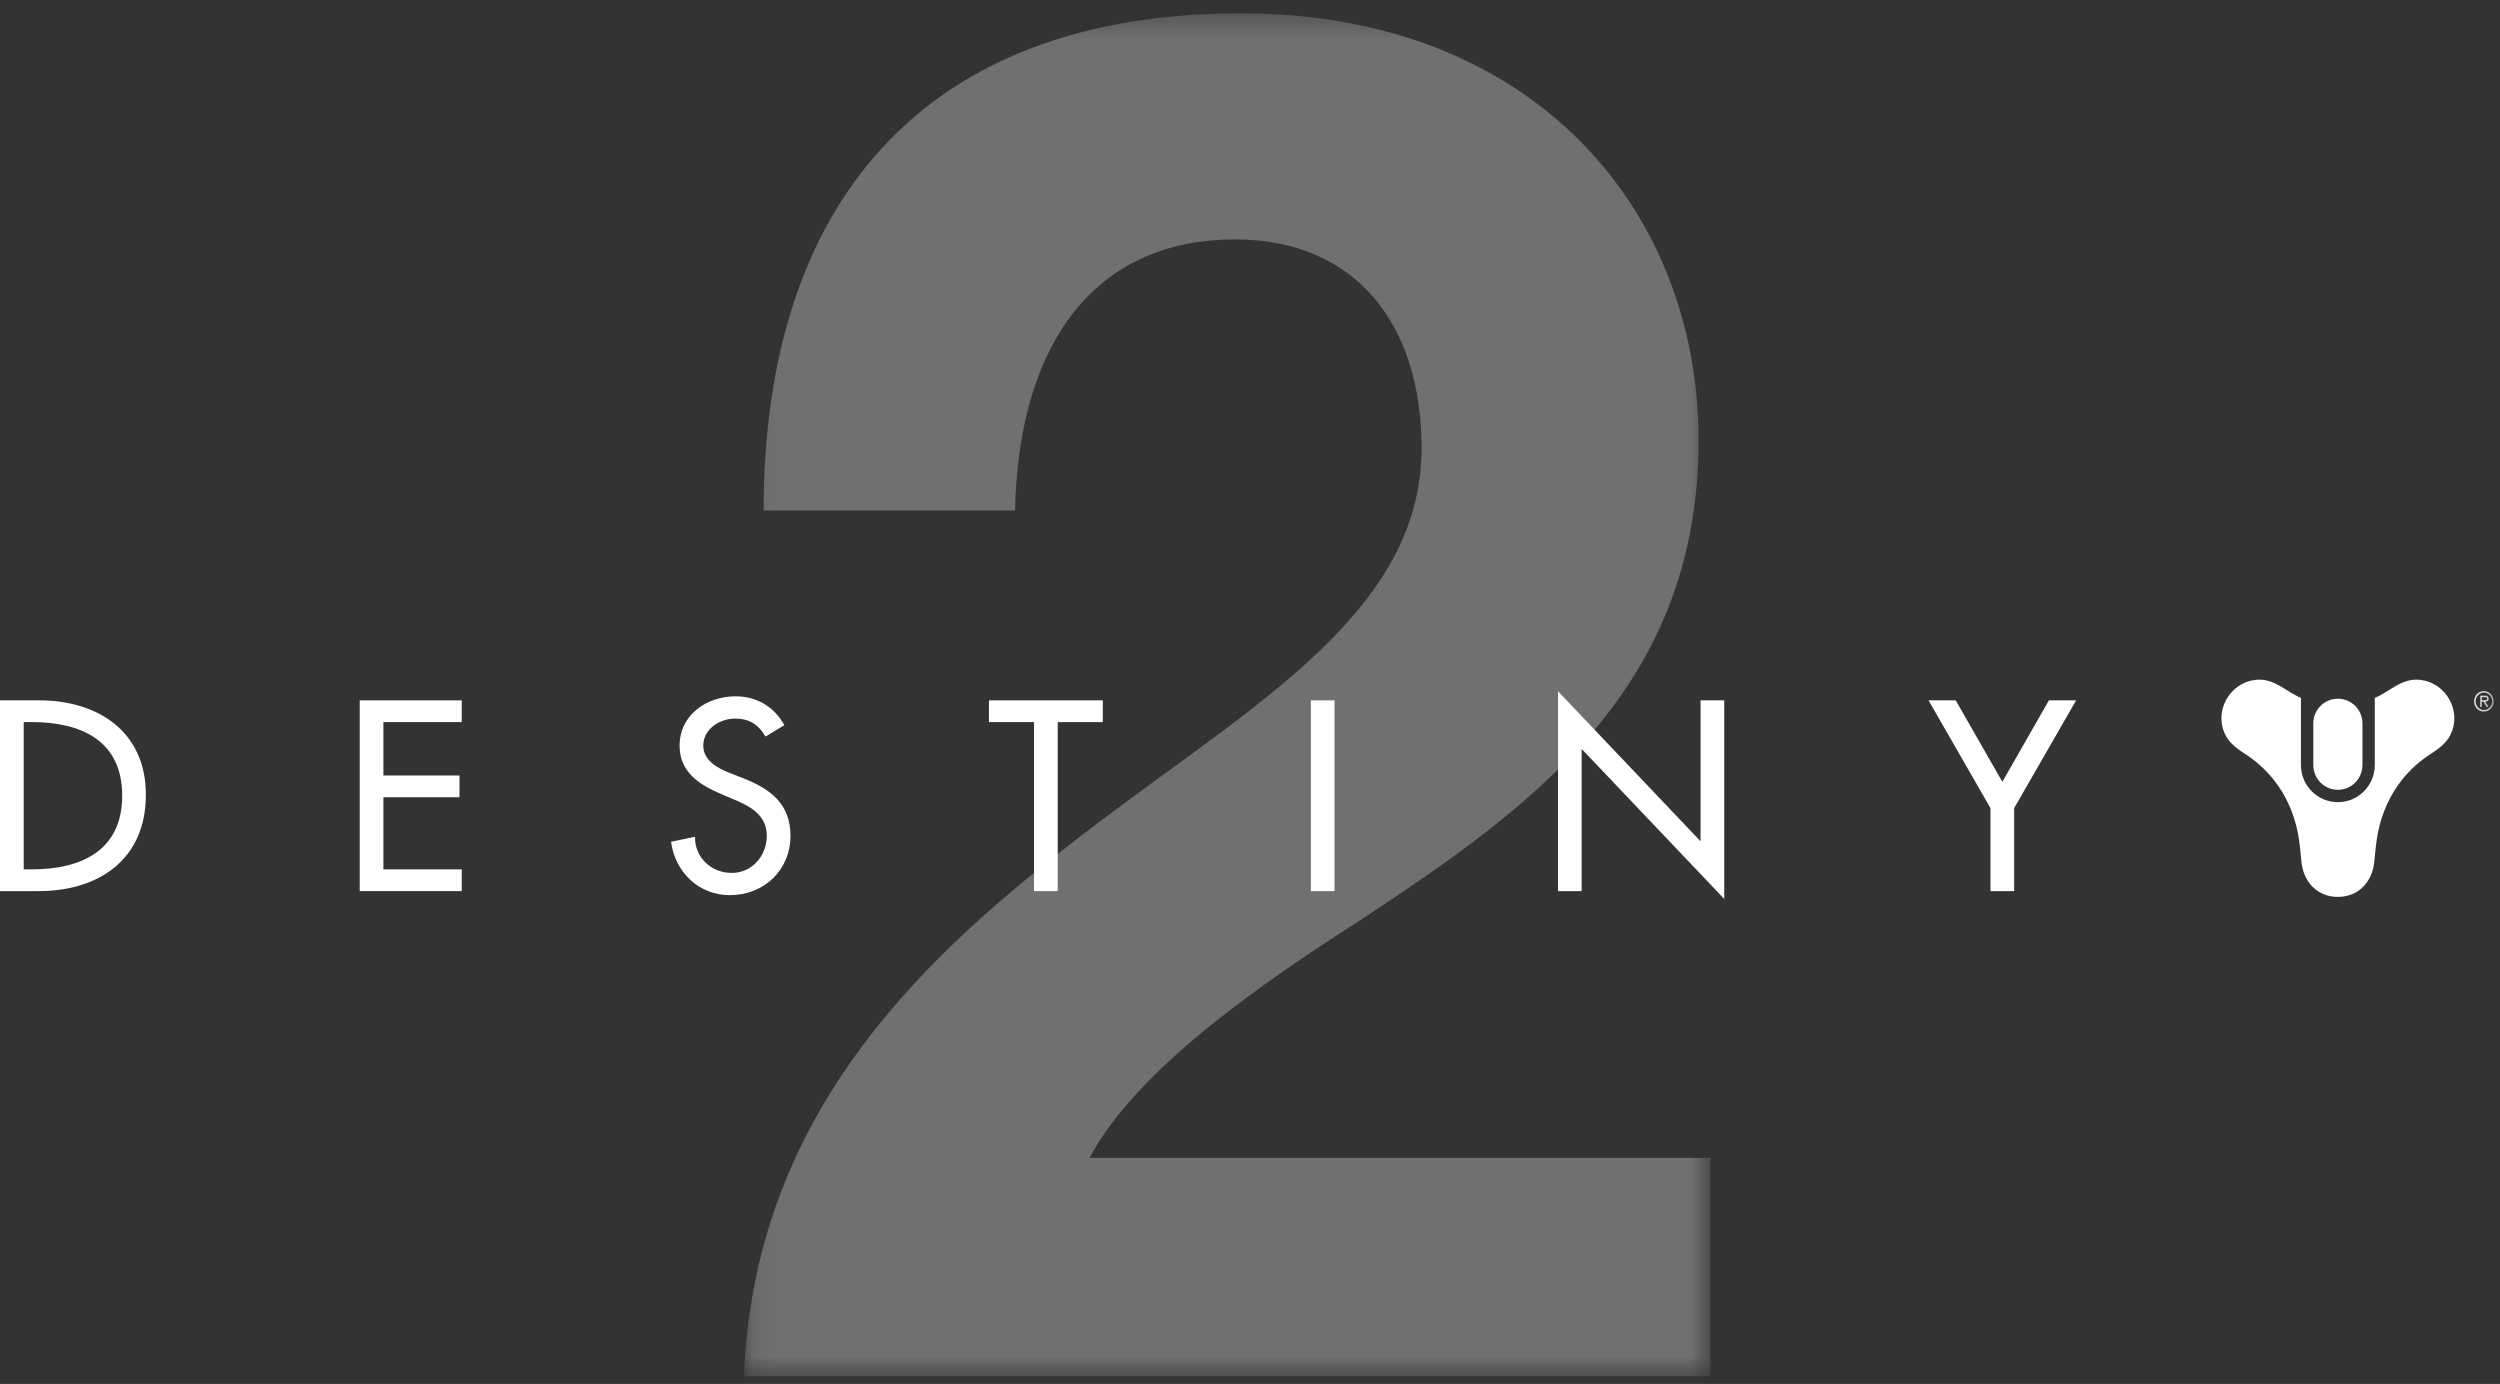 <?xml version="1.0" encoding="UTF-8"?>
<svg width="112px" height="62px" viewBox="0 0 112 62" version="1.1" xmlns="http://www.w3.org/2000/svg" xmlns:xlink="http://www.w3.org/1999/xlink">
    <rect x="0" y="0" width="112" height="62" fill="#333333" stroke="none"/>
    <!-- Generator: Sketch 44.1 (41455) - http://www.bohemiancoding.com/sketch -->
    <title>Page 1</title>
    <desc>Created with Sketch.</desc>
    <defs>
        <polygon id="path-1" points="0.09 0.345 43.384 0.345 43.384 61.404 0.09 61.404 0.09 0.345"></polygon>
        <polygon id="path-3" points="0 61.655 111.715 61.655 111.715 0.596 0 0.596"></polygon>
    </defs>
    <g id="Page-Flow" stroke="none" stroke-width="1" fill="none" fill-rule="evenodd">
        <g id="Coming_Soon_Desktop" transform="translate(-346, -1330)">
            <g id="footer" transform="translate(0, 1064)">
                <g id="Logo-Garden" transform="translate(346, 266)">
                    <g id="Page-1">
                        <g id="Group-3" opacity="0.3" transform="translate(33.24, 0.251)">
                            <mask id="mask-2" fill="white">
                                <use xlink:href="#path-1"></use>
                            </mask>
                            <g id="Clip-2"></g>
                            <path d="M14.61,37.643 C22.176,31.703 30.446,27.513 30.446,19.822 C30.446,14.233 27.455,10.475 22.088,10.475 C16.017,10.475 12.409,14.845 12.233,22.62 L0.97,22.62 C0.97,8.991 8.009,0.345 22.351,0.345 C35.464,0.345 42.857,9.163 42.857,19.472 C42.857,30.74 35.111,36.071 27.72,40.962 C23.058,43.931 17.6,47.775 15.575,51.62 L43.384,51.62 L43.384,61.404 L0.09,61.404 C0.529,49.959 7.745,42.971 14.61,37.643" id="Fill-1" fill="#FEFEFE" mask="url(#mask-2)"></path>
                        </g>
                        <path d="M1.062,38.947 L1.434,38.947 C3.6,38.947 5.474,38.131 5.474,35.649 C5.474,33.155 3.6,32.35 1.434,32.35 L1.062,32.35 L1.062,38.947 Z M0,31.376 L1.76,31.376 C4.367,31.376 6.535,32.758 6.535,35.603 C6.535,38.517 4.413,39.922 1.727,39.922 L0,39.922 L0,31.376 Z" id="Fill-4" fill="#FEFEFE"></path>
                        <polygon id="Fill-6" fill="#FEFEFE" points="16.116 31.376 20.685 31.376 20.685 32.35 17.176 32.35 17.176 34.742 20.585 34.742 20.585 35.717 17.176 35.717 17.176 38.947 20.685 38.947 20.685 39.922 16.116 39.922"></polygon>
                        <path d="M34.295,32.997 C33.98,32.464 33.572,32.192 32.93,32.192 C32.252,32.192 31.507,32.656 31.507,33.404 C31.507,34.073 32.162,34.425 32.693,34.629 L33.302,34.867 C34.51,35.343 35.413,36.011 35.413,37.44 C35.413,38.992 34.216,40.103 32.693,40.103 C31.317,40.103 30.244,39.083 30.064,37.712 L31.136,37.486 C31.124,38.425 31.868,39.107 32.783,39.107 C33.697,39.107 34.352,38.336 34.352,37.44 C34.352,36.521 33.618,36.125 32.885,35.819 L32.299,35.57 C31.327,35.15 30.446,34.596 30.446,33.404 C30.446,32.021 31.666,31.195 32.952,31.195 C33.901,31.195 34.68,31.659 35.141,32.487 L34.295,32.997 Z" id="Fill-8" fill="#FEFEFE"></path>
                        <polygon id="Fill-10" fill="#FEFEFE" points="47.386 39.922 46.325 39.922 46.325 32.351 44.305 32.351 44.305 31.376 49.406 31.376 49.406 32.351 47.386 32.351"></polygon>
                        <mask id="mask-4" fill="white">
                            <use xlink:href="#path-3"></use>
                        </mask>
                        <g id="Clip-13"></g>
                        <polygon id="Fill-12" fill="#FEFEFE" mask="url(#mask-4)" points="58.727 39.922 59.788 39.922 59.788 31.376 58.727 31.376"></polygon>
                        <polygon id="Fill-14" fill="#FEFEFE" mask="url(#mask-4)" points="69.798 30.968 76.185 37.689 76.185 31.376 77.246 31.376 77.246 40.273 70.858 33.552 70.858 39.922 69.798 39.922"></polygon>
                        <polygon id="Fill-15" fill="#FEFEFE" mask="url(#mask-4)" points="86.398 31.376 87.617 31.376 89.705 35.025 91.791 31.376 93.011 31.376 90.234 36.204 90.234 39.922 89.173 39.922 89.173 36.204"></polygon>
                        <path d="M108.251,30.449 C107.569,30.449 107.1,30.924 106.518,31.209 C106.478,31.229 106.435,31.248 106.391,31.267 L106.391,34.304 L106.39,34.304 C106.374,35.208 105.64,35.937 104.737,35.937 C103.823,35.937 103.082,35.192 103.082,34.275 L103.082,34.266 L103.082,34.266 L103.082,31.267 C103.039,31.248 102.996,31.228 102.955,31.209 C102.373,30.924 101.905,30.449 101.221,30.449 C100.06,30.449 99.223,31.644 99.618,32.741 C99.791,33.226 100.142,33.491 100.551,33.755 C101.044,34.073 101.489,34.466 101.858,34.928 C102.402,35.609 102.764,36.423 102.937,37.278 C103.019,37.685 103.071,38.224 103.104,38.6 C103.183,39.469 103.781,40.181 104.737,40.181 C105.691,40.181 106.289,39.469 106.369,38.6 C106.403,38.224 106.454,37.685 106.537,37.278 C106.71,36.423 107.072,35.609 107.616,34.928 C107.984,34.466 108.429,34.073 108.924,33.755 C109.333,33.491 109.683,33.226 109.856,32.741 C110.25,31.644 109.412,30.449 108.251,30.449 M104.737,35.384 C105.335,35.384 105.821,34.904 105.836,34.307 L105.838,34.307 L105.838,32.405 C105.836,31.797 105.344,31.303 104.737,31.303 C104.129,31.303 103.637,31.797 103.636,32.405 L103.636,34.307 L103.636,34.307 C103.653,34.904 104.138,35.384 104.737,35.384" id="Fill-16" fill="#FEFEFE" mask="url(#mask-4)"></path>
                        <path d="M111.262,31.366 C111.321,31.366 111.425,31.377 111.425,31.296 C111.425,31.245 111.361,31.236 111.308,31.236 L111.181,31.236 L111.181,31.366 L111.262,31.366 Z M111.486,31.669 L111.405,31.669 L111.262,31.436 L111.181,31.436 L111.181,31.669 L111.115,31.669 L111.115,31.165 L111.323,31.165 C111.409,31.165 111.492,31.19 111.492,31.299 C111.492,31.398 111.427,31.435 111.341,31.436 L111.486,31.669 Z M111.649,31.42 C111.649,31.202 111.478,31.031 111.278,31.031 C111.078,31.031 110.908,31.202 110.908,31.42 C110.908,31.636 111.078,31.809 111.278,31.809 C111.478,31.809 111.649,31.636 111.649,31.42 L111.649,31.42 Z M110.841,31.42 C110.841,31.164 111.034,30.96 111.278,30.96 C111.523,30.96 111.715,31.164 111.715,31.42 C111.715,31.676 111.523,31.879 111.278,31.879 C111.034,31.879 110.841,31.676 110.841,31.42 L110.841,31.42 Z" id="Fill-17" fill="#FEFEFE" mask="url(#mask-4)"></path>
                    </g>
                </g>
            </g>
        </g>
    </g>
</svg>